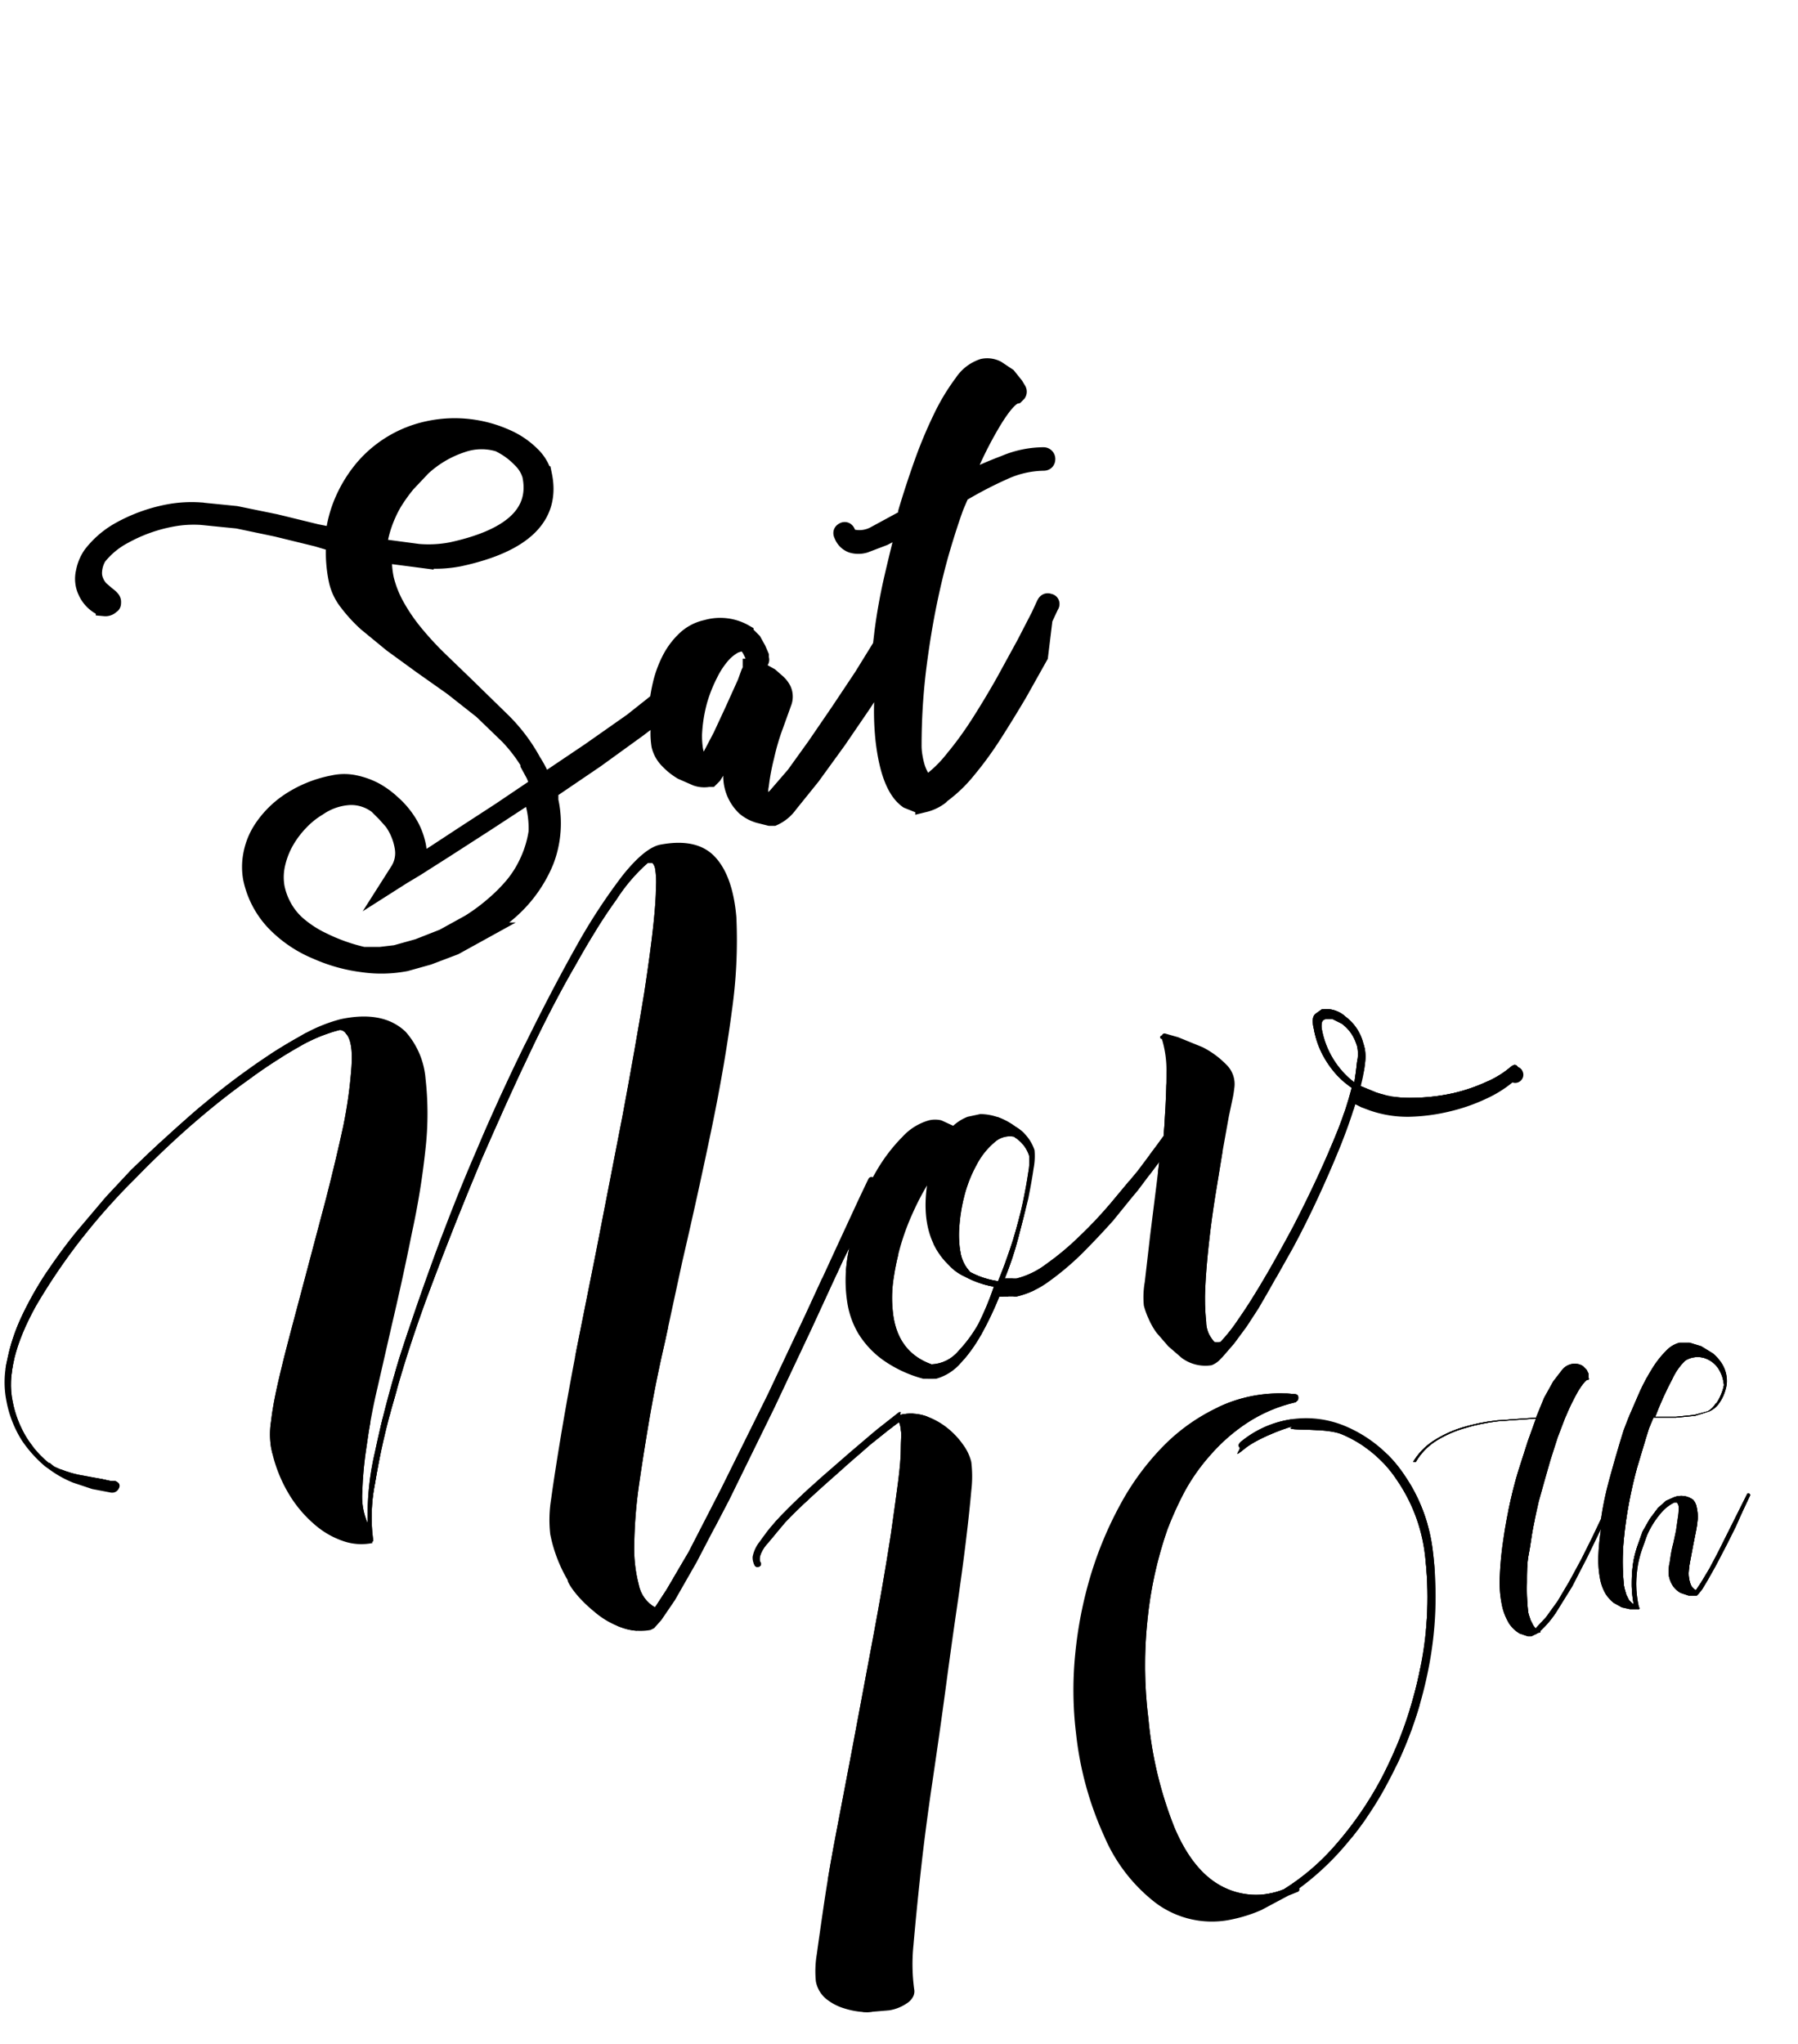 <svg id="word-date" xmlns="http://www.w3.org/2000/svg" xmlns:xlink="http://www.w3.org/1999/xlink" viewBox="0 0 199 226.2">
  <defs>
    <clipPath id="clip-path" transform="translate(-164.5 -83.5)">
      <path id="sat" d="M280.6,150.2c-.2-.1-.3,0-.4.2l-.6,1.3-1.6,3.1-2.3,4.2q-1.3,2.3-2.7,4.5t-2.9,4a13.9,13.9,0,0,1-2.9,2.8h-.3l-.5-.7a5.7,5.7,0,0,1-.5-1.1,9.6,9.6,0,0,1-.3-1.3,7.1,7.1,0,0,1-.1-1.3,70.8,70.8,0,0,1,.5-8.3q.5-4,1.2-7.4t1.5-6.1q.8-2.7,1.5-4.6l.3-.7.3-.7a45,45,0,0,1,4.8-2.5,11,11,0,0,1,4.4-1q.3,0,.3-.3a.3.3,0,0,0-.3-.3,11.1,11.1,0,0,0-4.3.9A41.8,41.8,0,0,0,271,137a43.4,43.4,0,0,1,3.4-7q1.6-2.6,2.5-2.8l.2-.2a.3.3,0,0,0,0-.3l-.3-.5-.8-1-1.2-.8a2.3,2.3,0,0,0-1.5-.2,4.2,4.2,0,0,0-2.2,1.7,22.8,22.8,0,0,0-2.3,3.8,50,50,0,0,0-2.1,5q-1,2.8-1.8,5.5v.6l-3.5,1.9a3.6,3.6,0,0,1-2.5.4.9.9,0,0,1-.7-.6q-.1-.3-.3-.2c-.2.1-.2.2-.1.4a1.7,1.7,0,0,0,1,1,2.5,2.5,0,0,0,1.4,0l2.1-.8,2.5-1.3q-.7,2.7-1.4,5.7t-1.1,6l-.2,1.7-2.1,3.4-2.6,3.9-2.6,3.8-2.3,3.2-1.9,2.2a3.1,3.1,0,0,1-1.2.9h-.5a2.8,2.8,0,0,1-.3-2,24.7,24.7,0,0,1,.6-3.2q.4-1.8,1-3.4l.9-2.5a1.8,1.8,0,0,0,0-1.4,2.7,2.7,0,0,0-.6-.8l-.8-.7-.9-.5-.7-.3v-.2h-.4v.2l-.2.4-.4,1.1-1.4,3.1-1.3,2.8-1.1,2.1-.8,1.3h-.4l-.2-.3-.3-.6a5.6,5.6,0,0,1-.3-1.1,10.4,10.4,0,0,1-.1-1.6,17.2,17.2,0,0,1,.6-3.8,16.8,16.8,0,0,1,1.2-3,9.5,9.5,0,0,1,1.4-2.1,5.2,5.2,0,0,1,1.4-1.1l.6-.2h.7l.5.7.3.6.2.6c0,.2.1.3.3.2s.3-.1.2-.3v-.3l-.3-.7-.5-.9-.9-.9a5.4,5.4,0,0,0-4.2-.5,4.8,4.8,0,0,0-2.3,1.2,8.1,8.1,0,0,0-1.6,2.1,12.1,12.1,0,0,0-1,2.6,20.1,20.1,0,0,0-.4,2.1l-2.9,2.3-4.7,3.3-5.2,3.5a12.2,12.2,0,0,0-1.2-2.4,19,19,0,0,0-3.3-4.4l-4.2-4.1-2.8-2.7a35.3,35.3,0,0,1-2.6-2.8,20.2,20.2,0,0,1-2.1-3,12.1,12.1,0,0,1-1.3-3.2,10.3,10.3,0,0,1-.2-2.8l4.6.6a13.9,13.9,0,0,0,3.8-.2q10.7-2.3,9.3-9.1a4.7,4.7,0,0,0-1.3-2.2,9,9,0,0,0-2.8-1.9,13.9,13.9,0,0,0-3.9-1.1,13.7,13.7,0,0,0-4.7.2,12.9,12.9,0,0,0-7.1,4.2,14.6,14.6,0,0,0-2.2,3.5,13.5,13.5,0,0,0-1.1,4.1l-1-.2-1-.2-4.5-1.1-4.4-.9-4-.4a13.8,13.8,0,0,0-3.4.2,17.9,17.9,0,0,0-5.5,2,10.1,10.1,0,0,0-3,2.6h0a4.8,4.8,0,0,0-.8,1.9,3.2,3.2,0,0,0,.2,2.1,3.5,3.5,0,0,0,1.4,1.6l.6.2a.8.8,0,0,0,.7-.3c.1,0,.1-.1.1-.3s-.2-.4-.6-.7l-.7-.6a2.8,2.8,0,0,1-.6-.9,2.4,2.4,0,0,1-.2-1.2,3.7,3.7,0,0,1,.5-1.6,9.1,9.1,0,0,1,2.9-2.4,17.6,17.6,0,0,1,5.3-1.9,13.2,13.2,0,0,1,3.3-.2l4,.4,4.3.9,4.5,1.1,1,.3,1,.3a14.9,14.9,0,0,0,.3,4.2,5.9,5.9,0,0,0,1.1,2.3,16.6,16.6,0,0,0,2.1,2.3l2.8,2.3,3.3,2.4,3.4,2.4,3.3,2.6,2.9,2.8a17.6,17.6,0,0,1,2.3,3v.2h0l.6,1.1.5,1.2-4.3,2.9-4,2.6-3.2,2.1-2.2,1.4a4.5,4.5,0,0,0,.1-2.5,7.7,7.7,0,0,0-1.2-2.7,9.2,9.2,0,0,0-1.5-1.7,9.7,9.7,0,0,0-1.9-1.4,8.3,8.3,0,0,0-2.2-.8,5.5,5.5,0,0,0-2.4,0,13.2,13.2,0,0,0-4.9,2,10.7,10.7,0,0,0-2.9,2.9,7.7,7.7,0,0,0-1.2,3,7.1,7.1,0,0,0,0,2.5,10,10,0,0,0,2.4,4.7,13.6,13.6,0,0,0,4.8,3.3,17.9,17.9,0,0,0,5,1.4,14.4,14.4,0,0,0,4.8-.1l2.5-.7,2.9-1.1,2.9-1.6a20,20,0,0,0,2.8-2,14.8,14.8,0,0,0,4.3-5.8,11.6,11.6,0,0,0,.5-6.7v-.5l-.2-.5,5.3-3.6,4.7-3.4,2.5-1.9a17.9,17.9,0,0,0-.1,2.2,8.5,8.5,0,0,0,.1,1.6,3.4,3.4,0,0,0,.9,1.6,6.9,6.9,0,0,0,1.5,1.2l1.6.7a2.6,2.6,0,0,0,1.3.1h.2l.3-.3h0l1-1.6q.7-1.2,1.9-3.9h.1q-.3,1.2-.5,2.5t-.3,2.4a4.7,4.7,0,0,0,1.4,4.1,4.1,4.1,0,0,0,1.5.8l1.2.3h.4a4.2,4.2,0,0,0,1.7-1.4l2.5-3.1,2.9-4,2.8-4.1,2.2-3.4.3-.5c-.1.9-.2,1.8-.2,2.8a30,30,0,0,0,.1,5.2q.6,5.2,2.6,6.6l1,.4h.8a4.7,4.7,0,0,0,1.7-.8l.2-.2a15.1,15.1,0,0,0,2.9-2.8q1.5-1.8,2.9-4t2.7-4.4l2.3-4.1L280,152l.7-1.5C280.8,150.4,280.8,150.2,280.6,150.2Zm-73.7-8.7a13.6,13.6,0,0,1,1.1-2.4,18.7,18.7,0,0,1,1.5-2.1l1.7-1.8a12,12,0,0,1,4.4-2.6,6.6,6.6,0,0,1,4.1-.1,8.3,8.3,0,0,1,2.5,1.8,4.1,4.1,0,0,1,1.1,1.8q1.3,6.2-8.8,8.4a13.5,13.5,0,0,1-3.7.2l-4.5-.6A12.1,12.1,0,0,1,206.9,141.5ZM224,175.6a12.1,12.1,0,0,1-1,3.3,11.8,11.8,0,0,1-1.7,2.7,18.7,18.7,0,0,1-2.1,2.1,21.2,21.2,0,0,1-2.7,2l-2.9,1.6-2.8,1.1-2.5.7-1.7.2h-1.9a20.4,20.4,0,0,1-4.5-1.6,12.3,12.3,0,0,1-2.9-1.9,7.3,7.3,0,0,1-1.6-2.1,7.5,7.5,0,0,1-.7-2,6.6,6.6,0,0,1,.1-2.7,9.2,9.2,0,0,1,1-2.5,10.8,10.8,0,0,1,1.6-2.1,9.4,9.4,0,0,1,2-1.6,6.8,6.8,0,0,1,3.5-1.2,4.8,4.8,0,0,1,3.1,1h0l.9.9.8.9a6.9,6.9,0,0,1,1.2,3,3.7,3.7,0,0,1-.6,2.6l-.7,1.1,1.1-.7,1.5-.9,3.3-2.1,4.5-2.9,5.2-3.4v.8A10.8,10.8,0,0,1,224,175.6Z" stroke="#000" stroke-miterlimit="10" stroke-width="2"/>
    </clipPath>
    <clipPath id="clip-path-2" transform="translate(-164.5 -83.5)">
      <path id="nov" d="M332.5,201.6c-.2-.3-.4-.3-.7-.1a10.3,10.3,0,0,1-2.7,1.7,18.9,18.9,0,0,1-3.8,1.3,21.4,21.4,0,0,1-4.3.5,11.6,11.6,0,0,1-4.2-.6l-1.7-.7a16.6,16.6,0,0,0,.5-2.7,4.5,4.5,0,0,0-.2-2,5.3,5.3,0,0,0-2-3,3.2,3.2,0,0,0-2.5-.8h-.1l-.7.5q-.5.4-.2,1.6a10.1,10.1,0,0,0,4.2,6.6,39.4,39.4,0,0,1-1.5,4.6q-1,2.5-2.3,5.3t-2.7,5.5q-1.5,2.8-3,5.4t-3.1,4.9a18.1,18.1,0,0,1-1.9,2.4c-.4.1-.7.1-.8-.1a3.2,3.2,0,0,1-.8-2.1,24.3,24.3,0,0,1-.1-3.8q.1-2.2.4-4.9t.7-5.2l.8-4.9.7-3.9.4-1.9a10.4,10.4,0,0,0,.2-1.2,3,3,0,0,0-.9-2.7,9.9,9.9,0,0,0-2.6-1.9l-2.7-1.1-1.4-.4a.3.3,0,0,0-.4.2.2.2,0,0,0,0,.4,11.9,11.9,0,0,1,.5,3.7q0,2.4-.2,5.3c0,.6-.1,1.1-.1,1.7l-.8,1.1-2.1,2.8-3,3.6q-1.7,2-3.5,3.7a29.7,29.7,0,0,1-3.6,3,9.1,9.1,0,0,1-3.3,1.6h-1.3q.9-2.2,1.5-4.5t1.1-4.3q.4-2,.6-3.4a7.2,7.2,0,0,0,.1-2,4.7,4.7,0,0,0-2.1-2.6h0a8,8,0,0,0-1.8-1,6.2,6.2,0,0,0-2.1-.4l-1.4.3a5,5,0,0,0-1.6,1l-1.3-.6a2.9,2.9,0,0,0-1.4,0,6.3,6.3,0,0,0-2.9,1.8,18.7,18.7,0,0,0-2.9,3.8l-.4.7c-.2-.1-.4,0-.5.2l-1,2.1-2.5,5.4-3.5,7.6-4.1,8.7-5.2,10.5-3.6,7-2.4,4.1-1.3,2a3.7,3.7,0,0,1-1.8-2.5,15.9,15.9,0,0,1-.5-4.6,51.4,51.4,0,0,1,.5-6.3q.5-3.5,1.2-7.6t1.7-8.4l1.9-8.8q1.7-7.3,3.2-14.5t2.3-13.3A55.6,55.6,0,0,0,246,185q-.4-4.6-2.4-6.7t-6.1-1.3q-1.7.4-4.1,3.4a64.5,64.5,0,0,0-5.1,7.8q-2.7,4.8-5.6,10.7t-5.5,12q-2.3,5.3-4.5,11.3t-4,11.6q-1.7,5.6-2.7,10.4a30.3,30.3,0,0,0-.8,7.9,7.3,7.3,0,0,1-.6-3.5,40.9,40.9,0,0,1,.5-5.2q.4-3,1.2-6.4l1.6-7q1.2-5.1,2.2-10.1a85,85,0,0,0,1.5-9.3,34.8,34.8,0,0,0,0-7.7,8.9,8.9,0,0,0-2.2-5.2q-2.5-2.4-7.2-1.4a17.2,17.2,0,0,0-4.5,1.9,57.5,57.5,0,0,0-5.8,3.7q-3.1,2.2-6.4,5.1T179,213l-2.8,3-3.3,3.9q-1.7,2.1-3.3,4.5a38.8,38.8,0,0,0-2.7,4.8,21.6,21.6,0,0,0-1.6,4.8,10.7,10.7,0,0,0-.1,4.5,12.5,12.5,0,0,0,1.7,4.4,14,14,0,0,0,2.6,2.9l.7.5a11.9,11.9,0,0,0,2.4,1.3l2.1.7,2.1.4h.2a.8.8,0,0,0,.7-.6.4.4,0,0,0,0-.3c0-.1-.2-.3-.5-.4h-.5l-.9-.2-2.7-.5a12.2,12.2,0,0,1-2.6-.9l-.5-.4h-.1a11.8,11.8,0,0,1-2.4-2.7,12,12,0,0,1-1.6-4.1q-.9-4.3,2.6-10.6a68,68,0,0,1,10.9-14q3.1-3.2,6.3-6t6.3-5a55,55,0,0,1,5.7-3.7,16.7,16.7,0,0,1,4.4-1.8.8.8,0,0,1,.7.4q.8.9.6,3.7a50.5,50.5,0,0,1-.9,6.5q-.8,3.7-1.9,8l-2.2,8.3-1.7,6.4q-.8,3-1.4,5.6t-.8,4.4a9.1,9.1,0,0,0,0,2.9,16,16,0,0,0,2,5.2,13.7,13.7,0,0,0,2.9,3.4,9.4,9.4,0,0,0,3.2,1.8,6.1,6.1,0,0,0,3,.2h.1v-.2h.1v-.2a18.7,18.7,0,0,1,.2-6.2,79.8,79.8,0,0,1,2.2-9.6q1.5-5.5,4-12.2t5.6-14.1q2.7-6.2,5.3-11.7t5.1-9.8q2.4-4.3,4.5-7.2a19.4,19.4,0,0,1,3.5-4.1h.5a1.3,1.3,0,0,1,.3.6,8.7,8.7,0,0,1,.1,2.1q0,1.5-.3,4.3t-1,7.4q-1,6.1-2.4,13.6l-2.9,14.9-2.2,11q-1,5.2-1.7,9.4t-1.1,7.1a14.3,14.3,0,0,0-.1,3.9,16.2,16.2,0,0,0,2,5.2c-.3-.5.2,1.2,2.9,3.4a9.3,9.3,0,0,0,3.2,1.8,6.1,6.1,0,0,0,3,.2l.4-.2.8-.9,1.5-2.2,2.4-4.2,3.6-6.9,5-10.2,4.1-8.7,3.5-7.6.7-1.4a17.5,17.5,0,0,0-.4,3,15.6,15.6,0,0,0,.2,3.2,9.6,9.6,0,0,0,1.2,3.3,10.2,10.2,0,0,0,2.7,2.9,13.9,13.9,0,0,0,4.5,2.1h1.4a5.6,5.6,0,0,0,2.7-1.7,16.8,16.8,0,0,0,2.3-3.2,37.8,37.8,0,0,0,2-4.2h1.9a9.7,9.7,0,0,0,3.5-1.6,30.9,30.9,0,0,0,3.7-3.1q1.8-1.8,3.5-3.7l3-3.7,2.1-2.8c-.1.8-.2,1.7-.3,2.5l-.7,5.6-.6,5.2a9.6,9.6,0,0,0-.1,2.6,8.4,8.4,0,0,0,.5,1.4,8.2,8.2,0,0,0,.9,1.6l1.3,1.5,1.5,1.3a4.4,4.4,0,0,0,3.3.8,2.6,2.6,0,0,0,1-.7l.2-.2,1.3-1.5,1.4-1.9,1.3-2,1.1-1.9,2.7-4.8q1.4-2.6,2.7-5.4t2.4-5.5a50.2,50.2,0,0,0,1.8-5l.8.4.8.3a12.7,12.7,0,0,0,4.4.7,21.1,21.1,0,0,0,4.5-.6,20.3,20.3,0,0,0,4-1.4,13.1,13.1,0,0,0,2.9-1.8A.4.4,0,0,0,332.5,201.6ZM272.8,230a15.1,15.1,0,0,1-2.2,3,4.1,4.1,0,0,1-3,1.5q-3.9-1.4-4.3-6a13.9,13.9,0,0,1,.1-3.5,27.6,27.6,0,0,1,.8-3.7,26.7,26.7,0,0,1,1.3-3.5,29.8,29.8,0,0,1,1.6-3.1q-.8,5.7,2.4,8.8a5.4,5.4,0,0,0,1.8,1.3,10.3,10.3,0,0,0,3.2,1.1A33,33,0,0,1,272.8,230Zm2.2-4.7a9.3,9.3,0,0,1-3.1-1,4.1,4.1,0,0,1-1.1-2.2,11.7,11.7,0,0,1-.1-3.1,18.7,18.7,0,0,1,.6-3.4,14.7,14.7,0,0,1,1.3-3.2,8.2,8.2,0,0,1,2-2.5,2.5,2.5,0,0,1,2.1-.6,3.8,3.8,0,0,1,1.7,2.1,6.7,6.7,0,0,1-.1,1.9q-.2,1.4-.6,3.3t-1.1,4.2Q275.9,223,275,225.2ZM314.7,201q-.1,1-.3,2.3a9.6,9.6,0,0,1-3.6-5.9,2,2,0,0,1,0-.7.5.5,0,0,1,.4-.4h.8l1,.5a4.2,4.2,0,0,1,1,1,4.8,4.8,0,0,1,.7,1.5A3.9,3.9,0,0,1,314.7,201Z"/>
    </clipPath>
    <clipPath id="clip-path-3" transform="translate(-164.5 -83.5)">
      <path id="date-1" d="M264.1,240.1a5.2,5.2,0,0,1,2.8.1,8.1,8.1,0,0,1,2.4,1.3,8.9,8.9,0,0,1,1.8,1.9,5.4,5.4,0,0,1,.9,1.9,13.2,13.2,0,0,1,0,3.2q-.2,2.3-.6,5.6t-1,7.4q-.6,4.1-1.2,8.6t-1.5,10.6q-.8,5.4-1.3,10t-.8,8.1a20.6,20.6,0,0,0,.1,5,1.3,1.3,0,0,1-.1.6,1.9,1.9,0,0,1-.7.8,4.8,4.8,0,0,1-2,.8l-2.4.2a8.8,8.8,0,0,1-2.5-.4,5.9,5.9,0,0,1-2.1-1.1,3.3,3.3,0,0,1-1.1-1.9,11.3,11.3,0,0,1,.1-3q.3-2.2.8-5.6t1.3-7.6l1.7-8.9,2.4-12.8q1.2-6.4,2-11.6.5-3.5.8-5.8t.3-3.7c0-.9.1-1.6,0-2a2.6,2.6,0,0,0-.2-.9l-1.2.9-2,1.6-2.4,2.1-2.6,2.3q-2.9,2.6-4.4,4.2l-2.1,2.5a3.6,3.6,0,0,0-.7,1.3,2.6,2.6,0,0,0,0,.5q.3.4-.1.6h-.1a.3.3,0,0,1-.4-.2,1.7,1.7,0,0,1-.2-.9,3.8,3.8,0,0,1,.8-1.7,22.8,22.8,0,0,1,2.3-2.8q1.6-1.7,4.5-4.3l3.1-2.7,2.7-2.3,2.8-2.2h.2Z"/>
    </clipPath>
    <clipPath id="clip-path-4" transform="translate(-164.5 -83.5)">
      <path id="date-0" d="M313.3,241.3a14.7,14.7,0,0,1,6.6,5.4,18.8,18.8,0,0,1,3.2,8.6,41,41,0,0,1-.5,12.9,44.7,44.7,0,0,1-4.5,12.6,37.5,37.5,0,0,1-4.5,6.7,30.2,30.2,0,0,1-5.3,5,.3.3,0,0,1-.2.4l-1,.4-3,1.6a16.2,16.2,0,0,1-3.1,1,10.4,10.4,0,0,1-8.6-1.8,18.4,18.4,0,0,1-5.7-7.4,36.9,36.9,0,0,1-3.1-11.3,40.1,40.1,0,0,1-.1-8.8,45.6,45.6,0,0,1,1.7-8.7,41.3,41.3,0,0,1,3.3-7.9,28.8,28.8,0,0,1,4.7-6.4,21,21,0,0,1,6.9-4.7,15.9,15.9,0,0,1,7.7-1.1c.2,0,.4.1.4.4s-.1.3-.3.5a16.5,16.5,0,0,0-5.4,2.3,19.8,19.8,0,0,0-4,3.5,21.7,21.7,0,0,0-2.9,4.1,37.6,37.6,0,0,0-1.9,4.2,43.6,43.6,0,0,0-2.2,10,47.7,47.7,0,0,0,.1,10.9,43.1,43.1,0,0,0,2.9,12.1q2,4.7,5.1,6.4a8.1,8.1,0,0,0,7,.4,25.3,25.3,0,0,0,5.8-5,38.8,38.8,0,0,0,4.9-7.1,45.4,45.4,0,0,0,4.4-12.4,38.9,38.9,0,0,0,.5-12.6,18.4,18.4,0,0,0-3.1-8.2,13.6,13.6,0,0,0-6.2-5.1c-1.9-.7-6.1-.3-5.5-.7s-3.5,1-5.1,2.3-.4.1-.6-.1-.1-.4.1-.6a11.4,11.4,0,0,1,5.5-2.5A11.2,11.2,0,0,1,313.3,241.3Z"/>
    </clipPath>
    <clipPath id="clip-path-5" transform="translate(-164.5 -83.5)">
      <path id="th" d="M355,234.3a3.6,3.6,0,0,1,.6,2.5h0a5,5,0,0,1-.9,2.1,2.6,2.6,0,0,1-1,.8l-1.6.5-2.1.2h-2.5l-.5,1.2-.4,1.3-.9,3q-.5,1.8-.9,3.9t-.6,4.3a25.7,25.7,0,0,0,0,4.5,3.4,3.4,0,0,0,.1.7l.2.7.3.6.4.4h.1a12.3,12.3,0,0,1-.2-2.6,13.9,13.9,0,0,1,.2-2.2,12.3,12.3,0,0,1,.5-1.8l.5-1.4.8-1.4.9-1.2.9-.8.9-.4a2.2,2.2,0,0,1,2.1.3,1.7,1.7,0,0,1,.4.9,4.6,4.6,0,0,1,.1,1.2,10.9,10.9,0,0,1-.2,1.4l-.3,1.5-.3,1.6a9.4,9.4,0,0,0-.2,1.5,3.4,3.4,0,0,0,.2,1.2,1.2,1.2,0,0,0,.6.7l.6-.9.9-1.5,1-1.9,1.1-2.2,1.1-2.2,1-2h.2c.1.1.1.1.1.2l-.8,1.7-.8,1.8-1,2-1.2,2.3-.9,1.6-.6,1-.4.5-.2.2h-.9l-.9-.3a2.7,2.7,0,0,1-.8-.7,3.1,3.1,0,0,1-.5-1.2,4.4,4.4,0,0,1,.1-1.5c.1-.7.2-1.4.4-2.1l.3-1.4.2-1.4a6.7,6.7,0,0,0,.1-1.1.9.9,0,0,0-.2-.6h-.3a4.5,4.5,0,0,0-1.5,1.2,9.8,9.8,0,0,0-1.5,2.4l-.5,1.4a12.1,12.1,0,0,0-.5,1.8,13.5,13.5,0,0,0-.2,2.2,11.8,11.8,0,0,0,.3,2.6.1.1,0,0,1-.1.2h-.9l-.9-.2-.9-.5a4.1,4.1,0,0,1-.9-1,5.1,5.1,0,0,1-.6-1.6,11.4,11.4,0,0,1-.2-2.5,25.3,25.3,0,0,1,.3-3.1l-1.5,3.1-1.7,3.3-1.8,2.9a11.1,11.1,0,0,1-1.7,2c0,.1,0,.2-.1.2h-.1l-.8.4h-.4l-.9-.3a3.6,3.6,0,0,1-1.1-1,6.2,6.2,0,0,1-.9-2.3,12.5,12.5,0,0,1-.2-3.2,37.4,37.4,0,0,1,.4-4q.3-2.1.8-4.3t1.1-4l.8-2.5.9-2.5-4.2.3a21.5,21.5,0,0,0-3.8.8,12.4,12.4,0,0,0-3.1,1.4,6.9,6.9,0,0,0-2.2,2.3h-.3a7.2,7.2,0,0,1,2.2-2.3,12.8,12.8,0,0,1,3.2-1.5,21.4,21.4,0,0,1,3.9-.8l4.3-.3.9-2.2,1-1.8,1-1.3a1.8,1.8,0,0,1,.9-.6,1.7,1.7,0,0,1,1.4.2l.4.4.2.4v.5a.1.1,0,0,1-.1.2q-.3.1-1,1.2a25.1,25.1,0,0,0-1.5,3.1h7l1.3-3a23.2,23.2,0,0,1,1.4-2.6,10.6,10.6,0,0,1,1.5-1.9,3.1,3.1,0,0,1,1.5-.9h1.1l1.3.4,1.3.8A5.1,5.1,0,0,1,355,234.3Zm-20.6,29.5,1.2-1.3,1.3-1.8,1.3-2.2,1.3-2.4,1.2-2.4,1-2.1q.3-2.1.9-4.3t1.2-4.2l.4-1.3.5-1.3h-7l-.8,2.1-.8,2.5-.6,2.1-.7,2.5c-.2.9-.4,1.8-.6,2.8s-.3,2-.5,3-.2,2.1-.2,3.1a23.2,23.2,0,0,0,.1,3,2.6,2.6,0,0,0,.1.6l.2.6.3.6.3.4Zm20-24.9a5.1,5.1,0,0,0,.6-1.1,4.9,4.9,0,0,0,.3-1,4.1,4.1,0,0,0-.6-1.8,3,3,0,0,0-1.3-1.1,2.5,2.5,0,0,0-1.2-.2,2.5,2.5,0,0,0-1.2.4,6.7,6.7,0,0,0-1.4,2,37,37,0,0,0-1.9,4.2H350l2-.2,1.5-.4A2.2,2.2,0,0,0,354.4,238.8Z"/>
    </clipPath>
  </defs>
  <title>date_2</title>
  <g id="mask_sat">
    <path id="sat-2" data-name="sat" d="M280.6,150.2c-.2-.1-.3,0-.4.2l-.6,1.3-1.6,3.1-2.3,4.2q-1.3,2.3-2.7,4.5t-2.9,4a13.9,13.9,0,0,1-2.9,2.8h-.3l-.5-.7a5.7,5.7,0,0,1-.5-1.1,9.6,9.6,0,0,1-.3-1.3,7.1,7.1,0,0,1-.1-1.3,70.8,70.8,0,0,1,.5-8.3q.5-4,1.2-7.4t1.5-6.1q.8-2.7,1.5-4.6l.3-.7.3-.7a45,45,0,0,1,4.8-2.5,11,11,0,0,1,4.4-1q.3,0,.3-.3a.3.3,0,0,0-.3-.3,11.1,11.1,0,0,0-4.3.9A41.8,41.8,0,0,0,271,137a43.4,43.4,0,0,1,3.4-7q1.6-2.6,2.5-2.8l.2-.2a.3.3,0,0,0,0-.3l-.3-.5-.8-1-1.2-.8a2.3,2.3,0,0,0-1.5-.2,4.2,4.2,0,0,0-2.2,1.7,22.8,22.8,0,0,0-2.3,3.8,50,50,0,0,0-2.1,5q-1,2.8-1.8,5.5v.6l-3.5,1.9a3.6,3.6,0,0,1-2.5.4.9.9,0,0,1-.7-.6q-.1-.3-.3-.2c-.2.1-.2.2-.1.4a1.7,1.7,0,0,0,1,1,2.5,2.5,0,0,0,1.4,0l2.1-.8,2.5-1.3q-.7,2.7-1.4,5.7t-1.1,6l-.2,1.7-2.1,3.4-2.6,3.9-2.6,3.8-2.3,3.2-1.9,2.2a3.1,3.1,0,0,1-1.2.9h-.5a2.8,2.8,0,0,1-.3-2,24.7,24.7,0,0,1,.6-3.2q.4-1.8,1-3.4l.9-2.5a1.8,1.8,0,0,0,0-1.4,2.7,2.7,0,0,0-.6-.8l-.8-.7-.9-.5-.7-.3v-.2h-.4v.2l-.2.4-.4,1.1-1.4,3.1-1.3,2.8-1.1,2.1-.8,1.3h-.4l-.2-.3-.3-.6a5.6,5.6,0,0,1-.3-1.1,10.4,10.4,0,0,1-.1-1.6,17.2,17.2,0,0,1,.6-3.8,16.8,16.8,0,0,1,1.2-3,9.5,9.5,0,0,1,1.4-2.1,5.2,5.2,0,0,1,1.4-1.1l.6-.2h.7l.5.7.3.6.2.6c0,.2.1.3.3.2s.3-.1.2-.3v-.3l-.3-.7-.5-.9-.9-.9a5.4,5.4,0,0,0-4.2-.5,4.8,4.8,0,0,0-2.3,1.2,8.1,8.1,0,0,0-1.6,2.1,12.1,12.1,0,0,0-1,2.6,20.1,20.1,0,0,0-.4,2.1l-2.9,2.3-4.7,3.3-5.2,3.5a12.2,12.2,0,0,0-1.2-2.4,19,19,0,0,0-3.3-4.4l-4.2-4.1-2.8-2.7a35.3,35.3,0,0,1-2.6-2.8,20.2,20.2,0,0,1-2.1-3,12.1,12.1,0,0,1-1.3-3.2,10.3,10.3,0,0,1-.2-2.8l4.6.6a13.9,13.9,0,0,0,3.8-.2q10.7-2.3,9.3-9.1a4.7,4.7,0,0,0-1.3-2.2,9,9,0,0,0-2.8-1.9,13.9,13.9,0,0,0-3.9-1.1,13.7,13.7,0,0,0-4.7.2,12.9,12.9,0,0,0-7.1,4.2,14.6,14.6,0,0,0-2.2,3.5,13.5,13.5,0,0,0-1.1,4.1l-1-.2-1-.2-4.5-1.1-4.4-.9-4-.4a13.8,13.8,0,0,0-3.4.2,17.9,17.9,0,0,0-5.5,2,10.1,10.1,0,0,0-3,2.6h0a4.8,4.8,0,0,0-.8,1.9,3.2,3.2,0,0,0,.2,2.1,3.5,3.5,0,0,0,1.4,1.6l.6.2a.8.8,0,0,0,.7-.3c.1,0,.1-.1.1-.3s-.2-.4-.6-.7l-.7-.6a2.8,2.8,0,0,1-.6-.9,2.4,2.4,0,0,1-.2-1.2,3.7,3.7,0,0,1,.5-1.6,9.1,9.1,0,0,1,2.9-2.4,17.6,17.6,0,0,1,5.3-1.9,13.2,13.2,0,0,1,3.3-.2l4,.4,4.3.9,4.5,1.1,1,.3,1,.3a14.9,14.9,0,0,0,.3,4.2,5.9,5.9,0,0,0,1.1,2.3,16.6,16.6,0,0,0,2.1,2.3l2.8,2.3,3.3,2.4,3.4,2.4,3.3,2.6,2.9,2.8a17.6,17.6,0,0,1,2.3,3v.2h0l.6,1.1.5,1.2-4.3,2.9-4,2.6-3.2,2.1-2.2,1.4a4.5,4.5,0,0,0,.1-2.5,7.7,7.7,0,0,0-1.2-2.7,9.2,9.2,0,0,0-1.5-1.7,9.7,9.7,0,0,0-1.9-1.4,8.3,8.3,0,0,0-2.2-.8,5.5,5.5,0,0,0-2.4,0,13.2,13.2,0,0,0-4.9,2,10.7,10.7,0,0,0-2.9,2.9,7.7,7.7,0,0,0-1.2,3,7.1,7.1,0,0,0,0,2.5,10,10,0,0,0,2.4,4.7,13.6,13.6,0,0,0,4.8,3.3,17.9,17.9,0,0,0,5,1.4,14.4,14.4,0,0,0,4.8-.1l2.5-.7,2.9-1.1,2.9-1.6a20,20,0,0,0,2.8-2,14.8,14.8,0,0,0,4.3-5.8,11.6,11.6,0,0,0,.5-6.7v-.5l-.2-.5,5.3-3.6,4.7-3.4,2.5-1.9a17.9,17.9,0,0,0-.1,2.2,8.5,8.5,0,0,0,.1,1.6,3.4,3.4,0,0,0,.9,1.6,6.9,6.9,0,0,0,1.5,1.2l1.6.7a2.6,2.6,0,0,0,1.3.1h.2l.3-.3h0l1-1.6q.7-1.2,1.9-3.9h.1q-.3,1.2-.5,2.5t-.3,2.4a4.7,4.7,0,0,0,1.4,4.1,4.1,4.1,0,0,0,1.5.8l1.2.3h.4a4.2,4.2,0,0,0,1.7-1.4l2.5-3.1,2.9-4,2.8-4.1,2.2-3.4.3-.5c-.1.9-.2,1.8-.2,2.8a30,30,0,0,0,.1,5.2q.6,5.2,2.6,6.6l1,.4h.8a4.7,4.7,0,0,0,1.7-.8l.2-.2a15.1,15.1,0,0,0,2.9-2.8q1.5-1.8,2.9-4t2.7-4.4l2.3-4.1L280,152l.7-1.5C280.8,150.4,280.8,150.2,280.6,150.2Zm-73.7-8.7a13.6,13.6,0,0,1,1.1-2.4,18.7,18.7,0,0,1,1.5-2.1l1.7-1.8a12,12,0,0,1,4.4-2.6,6.6,6.6,0,0,1,4.1-.1,8.3,8.3,0,0,1,2.5,1.8,4.1,4.1,0,0,1,1.1,1.8q1.3,6.2-8.8,8.4a13.5,13.5,0,0,1-3.7.2l-4.5-.6A12.1,12.1,0,0,1,206.9,141.5ZM224,175.6a12.1,12.1,0,0,1-1,3.3,11.8,11.8,0,0,1-1.7,2.7,18.7,18.7,0,0,1-2.1,2.1,21.2,21.2,0,0,1-2.7,2l-2.9,1.6-2.8,1.1-2.5.7-1.7.2h-1.9a20.4,20.4,0,0,1-4.5-1.6,12.3,12.3,0,0,1-2.9-1.9,7.3,7.3,0,0,1-1.6-2.1,7.5,7.5,0,0,1-.7-2,6.6,6.6,0,0,1,.1-2.7,9.2,9.2,0,0,1,1-2.5,10.8,10.8,0,0,1,1.6-2.1,9.4,9.4,0,0,1,2-1.6,6.8,6.8,0,0,1,3.5-1.2,4.8,4.8,0,0,1,3.1,1h0l.9.9.8.9a6.9,6.9,0,0,1,1.2,3,3.7,3.7,0,0,1-.6,2.6l-.7,1.1,1.1-.7,1.5-.9,3.3-2.1,4.5-2.9,5.2-3.4v.8A10.8,10.8,0,0,1,224,175.6Z" transform="translate(-164.5 -83.5)"/>
    <g clip-path="url(#clip-path)">
      <path d="M177.5,150.5s-5,0-5-2,2-4,2-4l3-2a18.6,18.6,0,0,1,6.3-3c3.8-1,5.8,1,5.8,1l7,1.8,12.3,2.8,6.9-.2,5.3-2.5c1.5-.7,2.5-5.7,2.5-5.7l-1-2a6,6,0,0,0-5.2-3c-3.7,0-8.7,2-8.7,2l-5,7v7A28.8,28.8,0,0,0,208,154a76.8,76.8,0,0,0,7,6s5,3,7.5,7.5,1,8,1,8l-2,6-8,6-7,2s-6-.5-9.5-2.2a9.6,9.6,0,0,1-4.5-5.7s0-5.5,2.5-8.2,6.8-3,6.8-3,6.8,2.3,6.8,4.3a35.4,35.4,0,0,0,1,6l11.3-8.2,8.8-5.7,8-6,7.3-7.5-5.2,7.5s-2,3-1,6,3,3,3,3l6-11v14l2-1,7-8,5-8,4-14,5-12,3-4-10,32v9s0,3,2,4,5-3,5-3L275,161l2.5-6.5,6-8-30-2,4-2,5.8-.7,10.5-5.2,3.5-1.5,6.3-1.5" transform="translate(-164.5 -83.5)" stroke="#000" stroke-miterlimit="10" stroke-width="16"/>
    </g>
    <path id="sat-3" data-name="sat" d="M280.6,150.2c-.2-.1-.3,0-.4.2l-.6,1.3-1.6,3.1-2.3,4.2q-1.3,2.3-2.7,4.5t-2.9,4a13.9,13.9,0,0,1-2.9,2.8h-.3l-.5-.7a5.7,5.7,0,0,1-.5-1.1,9.6,9.6,0,0,1-.3-1.3,7.1,7.1,0,0,1-.1-1.3,70.8,70.8,0,0,1,.5-8.3q.5-4,1.2-7.4t1.5-6.1q.8-2.7,1.5-4.6l.3-.7.3-.7a45,45,0,0,1,4.8-2.5,11,11,0,0,1,4.4-1q.3,0,.3-.3a.3.3,0,0,0-.3-.3,11.1,11.1,0,0,0-4.3.9A41.8,41.8,0,0,0,271,137a43.4,43.4,0,0,1,3.4-7q1.6-2.6,2.5-2.8l.2-.2a.3.3,0,0,0,0-.3l-.3-.5-.8-1-1.2-.8a2.3,2.3,0,0,0-1.5-.2,4.2,4.2,0,0,0-2.2,1.7,22.8,22.8,0,0,0-2.3,3.8,50,50,0,0,0-2.1,5q-1,2.8-1.8,5.5v.6l-3.5,1.9a3.6,3.6,0,0,1-2.5.4.9.9,0,0,1-.7-.6q-.1-.3-.3-.2c-.2.1-.2.2-.1.4a1.7,1.7,0,0,0,1,1,2.5,2.5,0,0,0,1.4,0l2.1-.8,2.5-1.3q-.7,2.7-1.4,5.7t-1.1,6l-.2,1.7-2.1,3.4-2.6,3.9-2.6,3.8-2.3,3.2-1.9,2.2a3.1,3.1,0,0,1-1.2.9h-.5a2.8,2.8,0,0,1-.3-2,24.7,24.7,0,0,1,.6-3.2q.4-1.8,1-3.4l.9-2.5a1.8,1.8,0,0,0,0-1.4,2.7,2.7,0,0,0-.6-.8l-.8-.7-.9-.5-.7-.3v-.2h-.4v.2l-.2.4-.4,1.1-1.4,3.1-1.3,2.8-1.1,2.1-.8,1.3h-.4l-.2-.3-.3-.6a5.6,5.6,0,0,1-.3-1.1,10.4,10.4,0,0,1-.1-1.6,17.2,17.2,0,0,1,.6-3.8,16.8,16.8,0,0,1,1.2-3,9.5,9.5,0,0,1,1.4-2.1,5.2,5.2,0,0,1,1.4-1.1l.6-.2h.7l.5.7.3.6.2.6c0,.2.1.3.3.2s.3-.1.2-.3v-.3l-.3-.7-.5-.9-.9-.9a5.4,5.4,0,0,0-4.2-.5,4.8,4.8,0,0,0-2.3,1.2,8.1,8.1,0,0,0-1.6,2.1,12.1,12.1,0,0,0-1,2.6,20.1,20.1,0,0,0-.4,2.1l-2.9,2.3-4.7,3.3-5.2,3.5a12.2,12.2,0,0,0-1.2-2.4,19,19,0,0,0-3.3-4.4l-4.2-4.1-2.8-2.7a35.3,35.3,0,0,1-2.6-2.8,20.2,20.2,0,0,1-2.1-3,12.1,12.1,0,0,1-1.3-3.2,10.3,10.3,0,0,1-.2-2.8l4.6.6a13.9,13.9,0,0,0,3.8-.2q10.7-2.3,9.3-9.1a4.7,4.7,0,0,0-1.3-2.2,9,9,0,0,0-2.8-1.9,13.9,13.9,0,0,0-3.9-1.1,13.7,13.7,0,0,0-4.7.2,12.9,12.9,0,0,0-7.1,4.2,14.6,14.6,0,0,0-2.2,3.5,13.5,13.5,0,0,0-1.1,4.1l-1-.2-1-.2-4.5-1.1-4.4-.9-4-.4a13.8,13.8,0,0,0-3.4.2,17.9,17.9,0,0,0-5.5,2,10.1,10.1,0,0,0-3,2.6h0a4.8,4.8,0,0,0-.8,1.9,3.2,3.2,0,0,0,.2,2.1,3.5,3.5,0,0,0,1.4,1.6l.6.2a.8.8,0,0,0,.7-.3c.1,0,.1-.1.1-.3s-.2-.4-.6-.7l-.7-.6a2.8,2.8,0,0,1-.6-.9,2.4,2.4,0,0,1-.2-1.2,3.7,3.7,0,0,1,.5-1.6,9.1,9.1,0,0,1,2.9-2.4,17.6,17.6,0,0,1,5.3-1.9,13.2,13.2,0,0,1,3.3-.2l4,.4,4.3.9,4.5,1.1,1,.3,1,.3a14.9,14.9,0,0,0,.3,4.2,5.9,5.9,0,0,0,1.1,2.3,16.6,16.6,0,0,0,2.1,2.3l2.8,2.3,3.3,2.4,3.4,2.4,3.3,2.6,2.9,2.8a17.6,17.6,0,0,1,2.3,3v.2h0l.6,1.1.5,1.2-4.3,2.9-4,2.6-3.2,2.1-2.2,1.4a4.5,4.5,0,0,0,.1-2.5,7.7,7.7,0,0,0-1.2-2.7,9.2,9.2,0,0,0-1.5-1.7,9.7,9.7,0,0,0-1.9-1.4,8.3,8.3,0,0,0-2.2-.8,5.5,5.5,0,0,0-2.4,0,13.2,13.2,0,0,0-4.9,2,10.7,10.7,0,0,0-2.9,2.9,7.7,7.7,0,0,0-1.2,3,7.1,7.1,0,0,0,0,2.5,10,10,0,0,0,2.4,4.7,13.6,13.6,0,0,0,4.8,3.3,17.9,17.9,0,0,0,5,1.4,14.4,14.4,0,0,0,4.8-.1l2.5-.7,2.9-1.1,2.9-1.6a20,20,0,0,0,2.8-2,14.8,14.8,0,0,0,4.3-5.8,11.6,11.6,0,0,0,.5-6.7v-.5l-.2-.5,5.3-3.6,4.7-3.4,2.5-1.9a17.9,17.9,0,0,0-.1,2.2,8.5,8.5,0,0,0,.1,1.6,3.4,3.4,0,0,0,.9,1.6,6.9,6.9,0,0,0,1.5,1.2l1.6.7a2.6,2.6,0,0,0,1.3.1h.2l.3-.3h0l1-1.6q.7-1.2,1.9-3.9h.1q-.3,1.2-.5,2.5t-.3,2.4a4.7,4.7,0,0,0,1.4,4.1,4.1,4.1,0,0,0,1.5.8l1.2.3h.4a4.2,4.2,0,0,0,1.7-1.4l2.5-3.1,2.9-4,2.8-4.1,2.2-3.4.3-.5c-.1.9-.2,1.8-.2,2.8a30,30,0,0,0,.1,5.2q.6,5.2,2.6,6.6l1,.4h.8a4.7,4.7,0,0,0,1.7-.8l.2-.2a15.1,15.1,0,0,0,2.9-2.8q1.5-1.8,2.9-4t2.7-4.4l2.3-4.1L280,152l.7-1.5C280.8,150.4,280.8,150.2,280.6,150.2Zm-73.7-8.7a13.6,13.6,0,0,1,1.1-2.4,18.7,18.7,0,0,1,1.5-2.1l1.7-1.8a12,12,0,0,1,4.4-2.6,6.6,6.6,0,0,1,4.1-.1,8.3,8.3,0,0,1,2.5,1.8,4.1,4.1,0,0,1,1.1,1.8q1.3,6.2-8.8,8.4a13.5,13.5,0,0,1-3.7.2l-4.5-.6A12.1,12.1,0,0,1,206.9,141.5ZM224,175.6a12.1,12.1,0,0,1-1,3.3,11.8,11.8,0,0,1-1.7,2.7,18.7,18.7,0,0,1-2.1,2.1,21.2,21.2,0,0,1-2.7,2l-2.9,1.6-2.8,1.1-2.5.7-1.7.2h-1.9a20.4,20.4,0,0,1-4.5-1.6,12.3,12.3,0,0,1-2.9-1.9,7.3,7.3,0,0,1-1.6-2.1,7.5,7.5,0,0,1-.7-2,6.6,6.6,0,0,1,.1-2.7,9.2,9.2,0,0,1,1-2.5,10.8,10.8,0,0,1,1.6-2.1,9.4,9.4,0,0,1,2-1.6,6.8,6.8,0,0,1,3.5-1.2,4.8,4.8,0,0,1,3.1,1h0l.9.9.8.9a6.9,6.9,0,0,1,1.2,3,3.7,3.7,0,0,1-.6,2.6l-.7,1.1,1.1-.7,1.5-.9,3.3-2.1,4.5-2.9,5.2-3.4v.8A10.8,10.8,0,0,1,224,175.6Z" transform="translate(-164.5 -83.5)" fill="none" stroke="#000" stroke-miterlimit="10" stroke-width="2"/>
  </g>
  <g id="mask_nov">
    <path id="nov-2" data-name="nov" d="M332.5,201.6c-.2-.3-.4-.3-.7-.1a10.3,10.3,0,0,1-2.7,1.7,18.9,18.9,0,0,1-3.8,1.3,21.4,21.4,0,0,1-4.3.5,11.6,11.6,0,0,1-4.2-.6l-1.7-.7a16.6,16.6,0,0,0,.5-2.7,4.5,4.5,0,0,0-.2-2,5.3,5.3,0,0,0-2-3,3.2,3.2,0,0,0-2.5-.8h-.1l-.7.5q-.5.4-.2,1.6a10.1,10.1,0,0,0,4.2,6.6,39.4,39.4,0,0,1-1.5,4.6q-1,2.5-2.3,5.3t-2.7,5.5q-1.5,2.8-3,5.4t-3.1,4.9a18.1,18.1,0,0,1-1.9,2.4c-.4.1-.7.1-.8-.1a3.2,3.2,0,0,1-.8-2.1,24.3,24.3,0,0,1-.1-3.8q.1-2.2.4-4.9t.7-5.2l.8-4.9.7-3.9.4-1.9a10.4,10.4,0,0,0,.2-1.2,3,3,0,0,0-.9-2.7,9.9,9.9,0,0,0-2.6-1.9l-2.7-1.1-1.4-.4a.3.3,0,0,0-.4.2.2.2,0,0,0,0,.4,11.9,11.9,0,0,1,.5,3.7q0,2.4-.2,5.3c0,.6-.1,1.1-.1,1.7l-.8,1.1-2.1,2.8-3,3.6q-1.7,2-3.5,3.7a29.7,29.7,0,0,1-3.6,3,9.1,9.1,0,0,1-3.3,1.6h-1.3q.9-2.2,1.5-4.5t1.1-4.3q.4-2,.6-3.4a7.2,7.2,0,0,0,.1-2,4.7,4.7,0,0,0-2.1-2.6h0a8,8,0,0,0-1.8-1,6.2,6.2,0,0,0-2.1-.4l-1.4.3a5,5,0,0,0-1.6,1l-1.3-.6a2.9,2.9,0,0,0-1.4,0,6.3,6.3,0,0,0-2.9,1.8,18.7,18.7,0,0,0-2.9,3.8l-.4.7c-.2-.1-.4,0-.5.2l-1,2.1-2.5,5.4-3.5,7.6-4.1,8.7-5.2,10.5-3.6,7-2.4,4.1-1.3,2a3.7,3.7,0,0,1-1.8-2.5,15.9,15.9,0,0,1-.5-4.6,51.4,51.4,0,0,1,.5-6.3q.5-3.5,1.2-7.6t1.7-8.4l1.9-8.8q1.7-7.3,3.2-14.5t2.3-13.3A55.6,55.6,0,0,0,246,185q-.4-4.6-2.4-6.7t-6.1-1.3q-1.7.4-4.1,3.4a64.5,64.5,0,0,0-5.1,7.8q-2.7,4.8-5.6,10.7t-5.5,12q-2.3,5.3-4.5,11.3t-4,11.6q-1.7,5.6-2.7,10.4a30.3,30.3,0,0,0-.8,7.9,7.3,7.3,0,0,1-.6-3.5,40.9,40.9,0,0,1,.5-5.2q.4-3,1.2-6.4l1.6-7q1.2-5.1,2.2-10.1a85,85,0,0,0,1.5-9.3,34.8,34.8,0,0,0,0-7.7,8.9,8.9,0,0,0-2.2-5.2q-2.5-2.4-7.2-1.4a17.2,17.2,0,0,0-4.5,1.9,57.5,57.5,0,0,0-5.8,3.7q-3.1,2.2-6.4,5.1T179,213l-2.8,3-3.3,3.9q-1.7,2.1-3.3,4.5a38.8,38.8,0,0,0-2.7,4.8,21.6,21.6,0,0,0-1.6,4.8,10.7,10.7,0,0,0-.1,4.5,12.5,12.5,0,0,0,1.7,4.4,14,14,0,0,0,2.6,2.9l.7.5a11.9,11.9,0,0,0,2.4,1.3l2.1.7,2.1.4h.2a.8.8,0,0,0,.7-.6.4.4,0,0,0,0-.3c0-.1-.2-.3-.5-.4h-.5l-.9-.2-2.7-.5a12.2,12.2,0,0,1-2.6-.9l-.5-.4h-.1a11.8,11.8,0,0,1-2.4-2.7,12,12,0,0,1-1.6-4.1q-.9-4.3,2.6-10.6a68,68,0,0,1,10.9-14q3.1-3.2,6.3-6t6.3-5a55,55,0,0,1,5.7-3.7,16.7,16.7,0,0,1,4.4-1.8.8.8,0,0,1,.7.4q.8.9.6,3.7a50.5,50.5,0,0,1-.9,6.5q-.8,3.7-1.9,8l-2.2,8.3-1.7,6.4q-.8,3-1.4,5.6t-.8,4.4a9.1,9.1,0,0,0,0,2.9,16,16,0,0,0,2,5.2,13.7,13.7,0,0,0,2.9,3.4,9.4,9.4,0,0,0,3.2,1.8,6.1,6.1,0,0,0,3,.2h.1v-.2h.1v-.2a18.7,18.7,0,0,1,.2-6.2,79.8,79.8,0,0,1,2.2-9.6q1.5-5.5,4-12.2t5.6-14.1q2.7-6.2,5.3-11.7t5.1-9.8q2.4-4.3,4.5-7.2a19.4,19.4,0,0,1,3.5-4.1h.5a1.3,1.3,0,0,1,.3.6,8.7,8.7,0,0,1,.1,2.1q0,1.5-.3,4.3t-1,7.4q-1,6.1-2.4,13.6l-2.9,14.9-2.2,11q-1,5.2-1.7,9.4t-1.1,7.1a14.3,14.3,0,0,0-.1,3.9,16.2,16.2,0,0,0,2,5.2c-.3-.5.2,1.2,2.9,3.4a9.3,9.3,0,0,0,3.2,1.8,6.1,6.1,0,0,0,3,.2l.4-.2.8-.9,1.5-2.2,2.4-4.2,3.6-6.9,5-10.2,4.1-8.7,3.5-7.6.7-1.4a17.5,17.5,0,0,0-.4,3,15.6,15.6,0,0,0,.2,3.2,9.6,9.6,0,0,0,1.2,3.3,10.2,10.2,0,0,0,2.7,2.9,13.9,13.9,0,0,0,4.5,2.1h1.4a5.6,5.6,0,0,0,2.7-1.7,16.8,16.8,0,0,0,2.3-3.2,37.8,37.8,0,0,0,2-4.2h1.9a9.7,9.7,0,0,0,3.5-1.6,30.9,30.9,0,0,0,3.7-3.1q1.8-1.8,3.5-3.7l3-3.7,2.1-2.8c-.1.8-.2,1.7-.3,2.5l-.7,5.6-.6,5.2a9.6,9.6,0,0,0-.1,2.6,8.4,8.4,0,0,0,.5,1.4,8.2,8.2,0,0,0,.9,1.6l1.3,1.5,1.5,1.3a4.4,4.4,0,0,0,3.3.8,2.6,2.6,0,0,0,1-.7l.2-.2,1.3-1.5,1.4-1.9,1.3-2,1.1-1.9,2.7-4.8q1.4-2.6,2.7-5.4t2.4-5.5a50.2,50.2,0,0,0,1.8-5l.8.4.8.3a12.7,12.7,0,0,0,4.4.7,21.1,21.1,0,0,0,4.5-.6,20.3,20.3,0,0,0,4-1.4,13.1,13.1,0,0,0,2.9-1.8A.4.4,0,0,0,332.5,201.6ZM272.8,230a15.1,15.1,0,0,1-2.2,3,4.1,4.1,0,0,1-3,1.5q-3.9-1.4-4.3-6a13.9,13.9,0,0,1,.1-3.5,27.6,27.6,0,0,1,.8-3.7,26.7,26.7,0,0,1,1.3-3.5,29.8,29.8,0,0,1,1.6-3.1q-.8,5.7,2.4,8.8a5.4,5.4,0,0,0,1.8,1.3,10.3,10.3,0,0,0,3.2,1.1A33,33,0,0,1,272.8,230Zm2.2-4.7a9.3,9.3,0,0,1-3.1-1,4.1,4.1,0,0,1-1.1-2.2,11.7,11.7,0,0,1-.1-3.1,18.7,18.7,0,0,1,.6-3.4,14.7,14.7,0,0,1,1.3-3.2,8.2,8.2,0,0,1,2-2.5,2.5,2.5,0,0,1,2.1-.6,3.8,3.8,0,0,1,1.7,2.1,6.7,6.7,0,0,1-.1,1.9q-.2,1.4-.6,3.3t-1.1,4.2Q275.9,223,275,225.2ZM314.7,201q-.1,1-.3,2.3a9.6,9.6,0,0,1-3.6-5.9,2,2,0,0,1,0-.7.5.5,0,0,1,.4-.4h.8l1,.5a4.2,4.2,0,0,1,1,1,4.8,4.8,0,0,1,.7,1.5A3.9,3.9,0,0,1,314.7,201Z" transform="translate(-164.5 -83.5)"/>
    <g clip-path="url(#clip-path-2)">
      <path d="M181.5,248.5l-9-2-5-4a29.6,29.6,0,0,1-2-9c0-4,4-9,4-9l12-14,16-12,5-1a7.8,7.8,0,0,1,5,2c2,2,0,14,0,14l-6,20-3,9,3,9,4,2,.8-7.5,2.3-12.5L221,203l9-16,6.5-8.5s1-2,4,0,1,8,1,8l-5,31-6,26-1,10s3,9,4,10,4-2,4-2l8-13,8.1-16.7,5.9-14,8-9.2-8,12s0,8,2,10,3.5,3.8,3.5,3.8l2.5,1.3s3-1,6-5a12.7,12.7,0,0,0,2.8-7.7l1.3-6.2s1-4,0-7a3.1,3.1,0,0,0-4-2l-4,6-1,6,4,5,5,2,7-6L290,215l3.5-5.5,1-10a7.7,7.7,0,0,1,2,5c0,3-2,16-2,16v9l2,3,3-1,6.5-7.7,4.5-8.2,3.3-9.5,1.8-6.5-2-3s-1-3-3-1,.2,4.5.2,4.5l2,3,5.8,2.5,4.9-.6,6.1-1.4,6-4" transform="translate(-164.5 -83.5)" stroke="#000" stroke-miterlimit="10"/>
    </g>
  </g>
  <g id="mask_1">
    <path id="date-1-2" data-name="date-1" d="M264.1,240.1a5.2,5.2,0,0,1,2.8.1,8.1,8.1,0,0,1,2.4,1.3,8.9,8.9,0,0,1,1.8,1.9,5.4,5.4,0,0,1,.9,1.9,13.2,13.2,0,0,1,0,3.2q-.2,2.3-.6,5.6t-1,7.4q-.6,4.1-1.2,8.6t-1.5,10.6q-.8,5.4-1.3,10t-.8,8.1a20.6,20.6,0,0,0,.1,5,1.3,1.3,0,0,1-.1.6,1.9,1.9,0,0,1-.7.8,4.8,4.8,0,0,1-2,.8l-2.4.2a8.8,8.8,0,0,1-2.5-.4,5.9,5.9,0,0,1-2.1-1.1,3.3,3.3,0,0,1-1.1-1.9,11.3,11.3,0,0,1,.1-3q.3-2.2.8-5.6t1.3-7.6l1.7-8.9,2.4-12.8q1.2-6.4,2-11.6.5-3.5.8-5.8t.3-3.7c0-.9.1-1.6,0-2a2.6,2.6,0,0,0-.2-.9l-1.2.9-2,1.6-2.4,2.1-2.6,2.3q-2.9,2.6-4.4,4.2l-2.1,2.5a3.6,3.6,0,0,0-.7,1.3,2.6,2.6,0,0,0,0,.5q.3.4-.1.6h-.1a.3.3,0,0,1-.4-.2,1.7,1.7,0,0,1-.2-.9,3.8,3.8,0,0,1,.8-1.7,22.8,22.8,0,0,1,2.3-2.8q1.6-1.7,4.5-4.3l3.1-2.7,2.7-2.3,2.8-2.2h.2Z" transform="translate(-164.5 -83.5)"/>
    <g clip-path="url(#clip-path-3)">
      <path d="M246.5,259.5l2-3,2-5,8-6,6-6s3,1,4,3,0,7,0,7l-3,17-4,22s-2,9-2,12,2,9,2,9" transform="translate(-164.5 -83.5)" stroke="#000" stroke-miterlimit="10"/>
    </g>
  </g>
  <g id="mask_0">
    <path id="date-0-2" data-name="date-0" d="M313.3,241.3a14.7,14.7,0,0,1,6.6,5.4,18.8,18.8,0,0,1,3.2,8.6,41,41,0,0,1-.5,12.9,44.7,44.7,0,0,1-4.5,12.6,37.5,37.5,0,0,1-4.5,6.7,30.2,30.2,0,0,1-5.3,5,.3.3,0,0,1-.2.4l-1,.4-3,1.6a16.2,16.2,0,0,1-3.1,1,10.4,10.4,0,0,1-8.6-1.8,18.4,18.4,0,0,1-5.7-7.4,36.9,36.9,0,0,1-3.1-11.3,40.1,40.1,0,0,1-.1-8.8,45.6,45.6,0,0,1,1.7-8.7,41.3,41.3,0,0,1,3.3-7.9,28.8,28.8,0,0,1,4.7-6.4,21,21,0,0,1,6.9-4.7,15.9,15.9,0,0,1,7.7-1.1c.2,0,.4.1.4.4s-.1.3-.3.5a16.5,16.5,0,0,0-5.4,2.3,19.8,19.8,0,0,0-4,3.5,21.7,21.7,0,0,0-2.9,4.1,37.6,37.6,0,0,0-1.9,4.2,43.6,43.6,0,0,0-2.2,10,47.7,47.7,0,0,0,.1,10.9,43.1,43.1,0,0,0,2.9,12.1q2,4.7,5.1,6.4a8.1,8.1,0,0,0,7,.4,25.3,25.3,0,0,0,5.8-5,38.8,38.8,0,0,0,4.9-7.1,45.4,45.4,0,0,0,4.4-12.4,38.9,38.9,0,0,0,.5-12.6,18.4,18.4,0,0,0-3.1-8.2,13.6,13.6,0,0,0-6.2-5.1c-1.9-.7-6.1-.3-5.5-.7s-3.5,1-5.1,2.3-.4.1-.6-.1-.1-.4.1-.6a11.4,11.4,0,0,1,5.5-2.5A11.2,11.2,0,0,1,313.3,241.3Z" transform="translate(-164.5 -83.5)"/>
    <g clip-path="url(#clip-path-4)">
      <path d="M312.5,237.5s-7,0-10.5,1-7.5,6-7.5,6-5,9-6,12-3,13-3,13,1,10,3,14,4,8,5,9,4,2,7,2,7-2,7-2l7-6.7,6.2-10.8,1.7-11.5s.9-7.3,0-11.7-4.9-7.1-4.9-7.1l-4-2.2a21.8,21.8,0,0,0-6-1c-3,0-8,4-8,4" transform="translate(-164.5 -83.5)" stroke="#000" stroke-miterlimit="10"/>
    </g>
  </g>
  <g id="mask_th">
    <path id="th-2" data-name="th" d="M355,234.3a3.6,3.6,0,0,1,.6,2.5h0a5,5,0,0,1-.9,2.1,2.6,2.6,0,0,1-1,.8l-1.6.5-2.1.2h-2.5l-.5,1.2-.4,1.3-.9,3q-.5,1.8-.9,3.9t-.6,4.3a25.7,25.7,0,0,0,0,4.5,3.4,3.4,0,0,0,.1.7l.2.7.3.6.4.4h.1a12.3,12.3,0,0,1-.2-2.6,13.9,13.9,0,0,1,.2-2.2,12.3,12.3,0,0,1,.5-1.8l.5-1.4.8-1.4.9-1.2.9-.8.9-.4a2.2,2.2,0,0,1,2.1.3,1.7,1.7,0,0,1,.4.9,4.6,4.6,0,0,1,.1,1.2,10.9,10.9,0,0,1-.2,1.4l-.3,1.5-.3,1.6a9.4,9.4,0,0,0-.2,1.5,3.4,3.4,0,0,0,.2,1.2,1.2,1.2,0,0,0,.6.7l.6-.9.9-1.5,1-1.9,1.1-2.2,1.1-2.2,1-2h.2c.1.1.1.1.1.2l-.8,1.7-.8,1.8-1,2-1.2,2.3-.9,1.6-.6,1-.4.5-.2.2h-.9l-.9-.3a2.7,2.7,0,0,1-.8-.7,3.1,3.1,0,0,1-.5-1.2,4.4,4.4,0,0,1,.1-1.5c.1-.7.2-1.4.4-2.1l.3-1.4.2-1.4a6.7,6.7,0,0,0,.1-1.1.9.9,0,0,0-.2-.6h-.3a4.5,4.5,0,0,0-1.5,1.2,9.8,9.8,0,0,0-1.5,2.4l-.5,1.4a12.1,12.1,0,0,0-.5,1.8,13.5,13.5,0,0,0-.2,2.2,11.8,11.8,0,0,0,.3,2.6.1.1,0,0,1-.1.2h-.9l-.9-.2-.9-.5a4.1,4.1,0,0,1-.9-1,5.1,5.1,0,0,1-.6-1.6,11.4,11.4,0,0,1-.2-2.5,25.3,25.3,0,0,1,.3-3.1l-1.5,3.1-1.7,3.3-1.8,2.9a11.1,11.1,0,0,1-1.7,2c0,.1,0,.2-.1.2h-.1l-.8.4h-.4l-.9-.3a3.6,3.6,0,0,1-1.1-1,6.2,6.2,0,0,1-.9-2.3,12.5,12.5,0,0,1-.2-3.2,37.4,37.4,0,0,1,.4-4q.3-2.1.8-4.3t1.1-4l.8-2.5.9-2.5-4.2.3a21.5,21.5,0,0,0-3.8.8,12.4,12.4,0,0,0-3.1,1.4,6.9,6.9,0,0,0-2.2,2.3h-.3a7.2,7.2,0,0,1,2.2-2.3,12.8,12.8,0,0,1,3.2-1.5,21.4,21.4,0,0,1,3.9-.8l4.3-.3.9-2.2,1-1.8,1-1.3a1.8,1.8,0,0,1,.9-.6,1.7,1.7,0,0,1,1.4.2l.4.4.2.4v.5a.1.1,0,0,1-.1.2q-.3.1-1,1.2a25.1,25.1,0,0,0-1.5,3.1h7l1.3-3a23.2,23.2,0,0,1,1.4-2.6,10.6,10.6,0,0,1,1.5-1.9,3.1,3.1,0,0,1,1.5-.9h1.1l1.3.4,1.3.8A5.1,5.1,0,0,1,355,234.3Zm-20.6,29.5,1.2-1.3,1.3-1.8,1.3-2.2,1.3-2.4,1.2-2.4,1-2.1q.3-2.1.9-4.3t1.2-4.2l.4-1.3.5-1.3h-7l-.8,2.1-.8,2.5-.6,2.1-.7,2.5c-.2.9-.4,1.8-.6,2.8s-.3,2-.5,3-.2,2.1-.2,3.1a23.2,23.2,0,0,0,.1,3,2.6,2.6,0,0,0,.1.6l.2.6.3.6.3.4Zm20-24.9a5.1,5.1,0,0,0,.6-1.1,4.9,4.9,0,0,0,.3-1,4.1,4.1,0,0,0-.6-1.8,3,3,0,0,0-1.3-1.1,2.5,2.5,0,0,0-1.2-.2,2.5,2.5,0,0,0-1.2.4,6.7,6.7,0,0,0-1.4,2,37,37,0,0,0-1.9,4.2H350l2-.2,1.5-.4A2.2,2.2,0,0,0,354.4,238.8Z" transform="translate(-164.5 -83.5)"/>
    <g clip-path="url(#clip-path-5)">
      <path d="M341.5,231.5l-4,5-3,8-2,8a55.3,55.3,0,0,0-1,9c0,4-1,1,1,2l2,1,2-4,3.9-6.2-18.9-7.7-1-1a11.4,11.4,0,0,1,4.4-3.9c2.6-1.1,7.7-1.2,7.7-1.2l8.9-.4,8.5.4s3,.3,4.2-.8a4.7,4.7,0,0,0,1.3-3.1l-2-3a2.2,2.2,0,0,0-3-1,7.5,7.5,0,0,0-3,3l-3,7s-1,6-1,8v7l1,3,1,1v-5l2-5,2-2a1.4,1.4,0,0,1,2,0c1,1,0,3,0,3l-1,5s0,2,1,2h1l2-4,3-5,2-4" transform="translate(-164.5 -83.5)" stroke="#000" stroke-miterlimit="10" stroke-width="9"/>
    </g>
  </g>
</svg>
